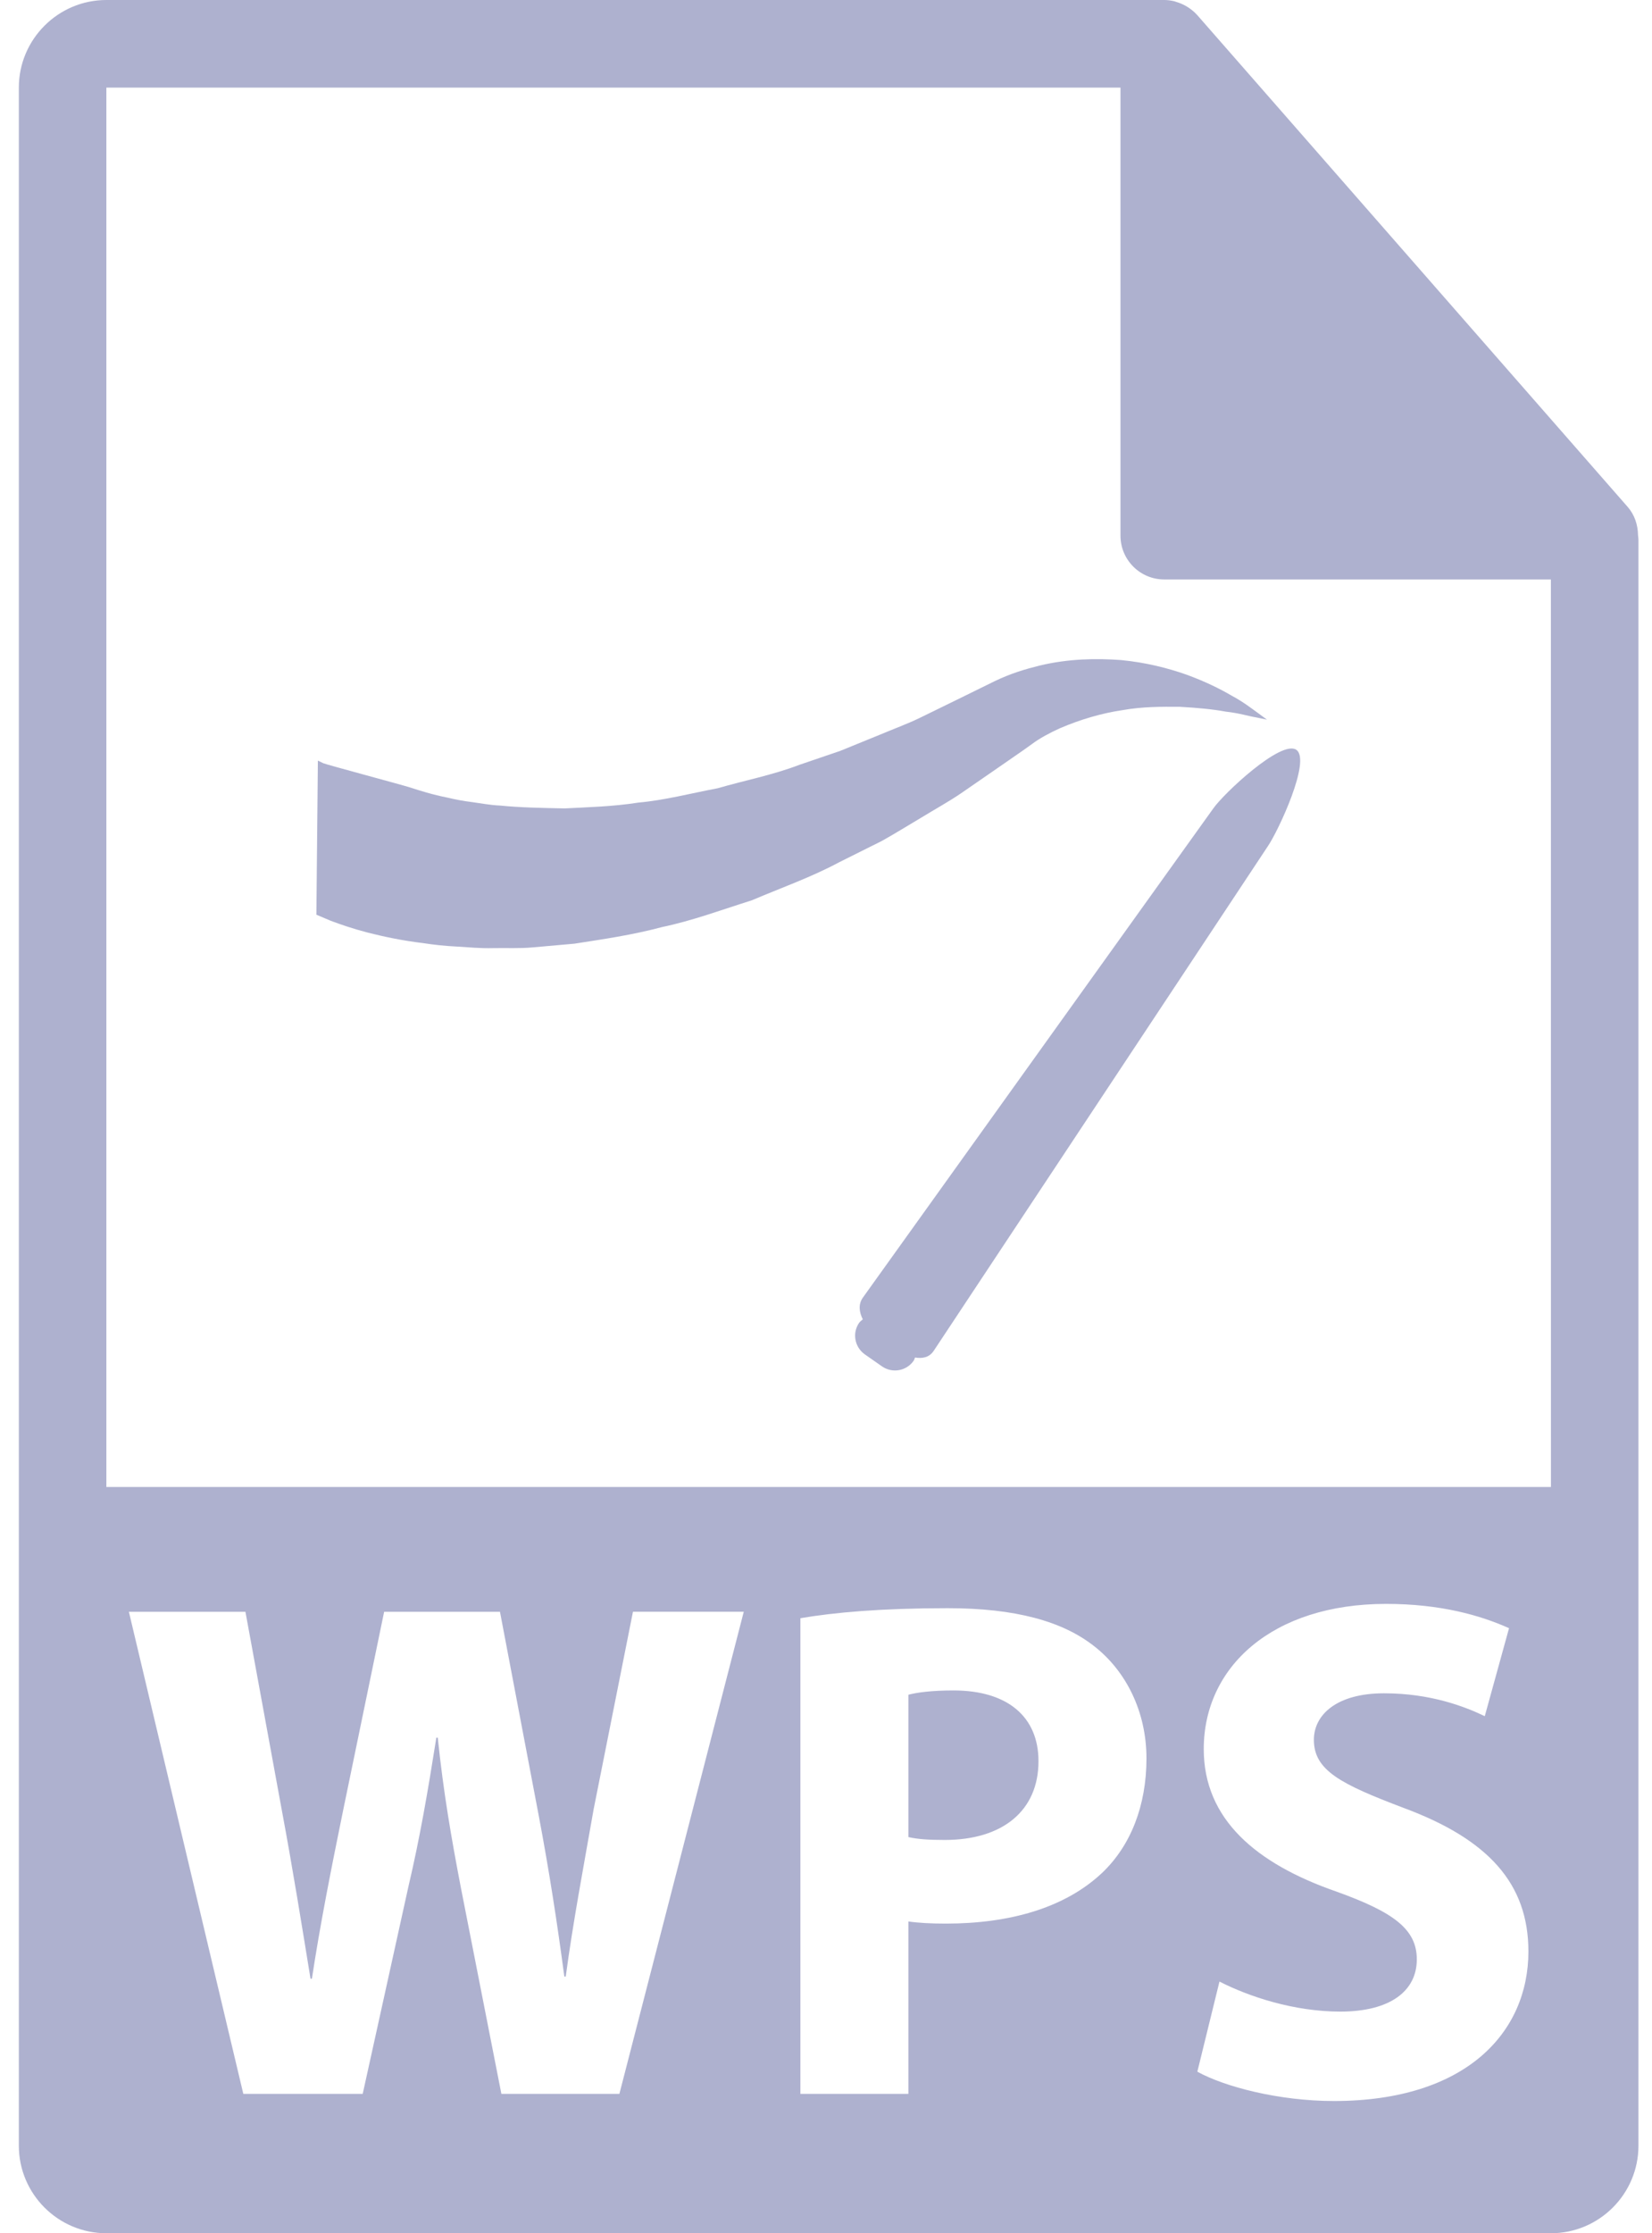 <svg width="74" height="100" viewBox="0 0 74 100" fill="none" xmlns="http://www.w3.org/2000/svg">
<path d="M42.708 75.694C41.714 75.694 41.042 75.791 40.69 75.887V82.26C41.105 82.357 41.617 82.389 42.323 82.389C44.916 82.389 46.518 81.076 46.518 78.864C46.519 76.88 45.141 75.694 42.708 75.694Z" fill="#AEB1CF"/>
<path d="M73.374 23.964C73.368 23.505 73.222 23.052 72.907 22.694L53.626 0.671C53.622 0.664 53.616 0.663 53.611 0.657C53.496 0.529 53.364 0.423 53.222 0.329C53.18 0.302 53.138 0.278 53.094 0.253C52.969 0.186 52.841 0.131 52.707 0.091C52.67 0.08 52.638 0.066 52.602 0.056C52.454 0.021 52.305 0 52.152 0H4.765C2.604 0 0.844 1.76 0.844 3.922V96.079C0.844 98.241 2.604 100 4.765 100H69.471C71.635 100 73.393 98.241 73.393 96.079V24.183C73.393 24.11 73.381 24.037 73.374 23.964ZM27.745 93.759H22.459L20.634 84.471C20.217 82.291 19.865 80.274 19.609 77.808H19.546C19.16 80.243 18.809 82.291 18.296 84.471L16.247 93.759H10.899L5.773 72.172H10.994L12.627 81.076C13.107 83.638 13.555 86.424 13.909 88.602H13.972C14.324 86.264 14.837 83.669 15.381 81.012L17.207 72.172H22.396L24.126 81.267C24.605 83.797 24.959 86.104 25.279 88.505H25.342C25.663 86.104 26.143 83.574 26.592 81.011L28.353 72.171H33.316L27.745 93.759ZM49.369 83.862C47.703 85.432 45.237 86.135 42.355 86.135C41.716 86.135 41.138 86.104 40.69 86.039V93.758H35.853V72.46C37.358 72.202 39.471 72.011 42.451 72.011C45.461 72.011 47.607 72.587 49.048 73.741C50.425 74.83 51.355 76.624 51.355 78.738C51.355 80.851 50.65 82.645 49.369 83.862ZM59.75 94.079C57.283 94.079 54.85 93.438 53.634 92.766L54.625 88.73C55.94 89.403 57.957 90.075 60.039 90.075C62.281 90.075 63.465 89.147 63.465 87.737C63.465 86.392 62.44 85.624 59.847 84.695C56.259 83.445 53.921 81.459 53.921 78.32C53.921 74.636 56.996 71.819 62.09 71.819C64.522 71.819 66.316 72.331 67.596 72.907L66.509 76.847C65.643 76.431 64.106 75.822 61.993 75.822C59.879 75.822 58.854 76.783 58.854 77.904C58.854 79.281 60.071 79.889 62.858 80.948C66.669 82.357 68.464 84.343 68.464 87.384C68.462 91.004 65.676 94.079 59.75 94.079ZM4.765 66.585V3.922H50.191V23.986C50.191 25.068 51.068 25.947 52.152 25.947H69.471L69.473 66.585H4.765V66.585Z" fill="#AEB1CF"/>
<path d="M41.3 36.592C41.89 36.23 42.492 35.901 43.05 35.521C43.604 35.137 44.152 34.76 44.69 34.389C45.205 34.027 45.802 33.627 46.22 33.321C46.549 33.071 47.033 32.809 47.477 32.61C48.399 32.215 49.352 31.936 50.268 31.801C51.185 31.636 52.056 31.644 52.847 31.649C53.631 31.693 54.337 31.758 54.909 31.866C55.5 31.929 55.941 32.072 56.263 32.123C56.581 32.188 56.752 32.224 56.752 32.224C56.752 32.224 56.612 32.121 56.352 31.929C56.087 31.743 55.709 31.437 55.168 31.149C54.636 30.836 53.96 30.505 53.135 30.205C52.308 29.914 51.33 29.664 50.218 29.556C49.111 29.476 47.867 29.491 46.574 29.802C45.918 29.965 45.289 30.15 44.557 30.501C44.006 30.77 43.445 31.047 42.874 31.328C42.322 31.598 41.759 31.873 41.19 32.151C40.621 32.426 40.019 32.642 39.428 32.893C38.837 33.134 38.241 33.377 37.642 33.621L35.814 34.245C34.609 34.707 33.353 34.946 32.157 35.294C30.939 35.525 29.756 35.836 28.599 35.938C27.445 36.119 26.335 36.144 25.293 36.199C24.251 36.178 23.279 36.16 22.399 36.071C21.953 36.052 21.544 35.97 21.151 35.917C20.754 35.87 20.389 35.797 20.052 35.717C19.369 35.583 18.807 35.402 18.364 35.259C17.922 35.121 14.644 34.245 14.483 34.176C14.324 34.099 14.239 34.058 14.239 34.058L14.172 40.959C14.172 40.959 14.396 41.054 14.816 41.231C15.245 41.392 15.782 41.579 16.477 41.761C17.17 41.936 18.003 42.117 18.947 42.23C19.419 42.302 19.921 42.36 20.445 42.384C20.97 42.416 21.524 42.471 22.093 42.455C22.661 42.442 23.259 42.477 23.866 42.422C24.47 42.367 25.095 42.313 25.737 42.255C27.001 42.058 28.333 41.867 29.659 41.511C31.009 41.23 32.327 40.739 33.682 40.312C34.985 39.757 36.345 39.279 37.596 38.607C38.231 38.291 38.866 37.974 39.497 37.658C40.111 37.316 40.704 36.943 41.3 36.592Z" fill="#AEB1CF"/>
<path d="M58.068 33.575C57.392 33.11 54.804 35.537 54.339 36.213L38.648 58.109C38.441 58.408 38.484 58.75 38.648 59.078C38.593 59.13 38.531 59.168 38.485 59.231C38.166 59.69 38.281 60.322 38.738 60.645L39.51 61.185C39.97 61.504 40.603 61.393 40.924 60.934C40.956 60.889 40.964 60.835 40.988 60.787C41.319 60.842 41.618 60.785 41.815 60.502L56.785 37.903C57.251 37.23 58.744 34.042 58.068 33.575Z" fill="#AEB1CF"/>
</svg>
